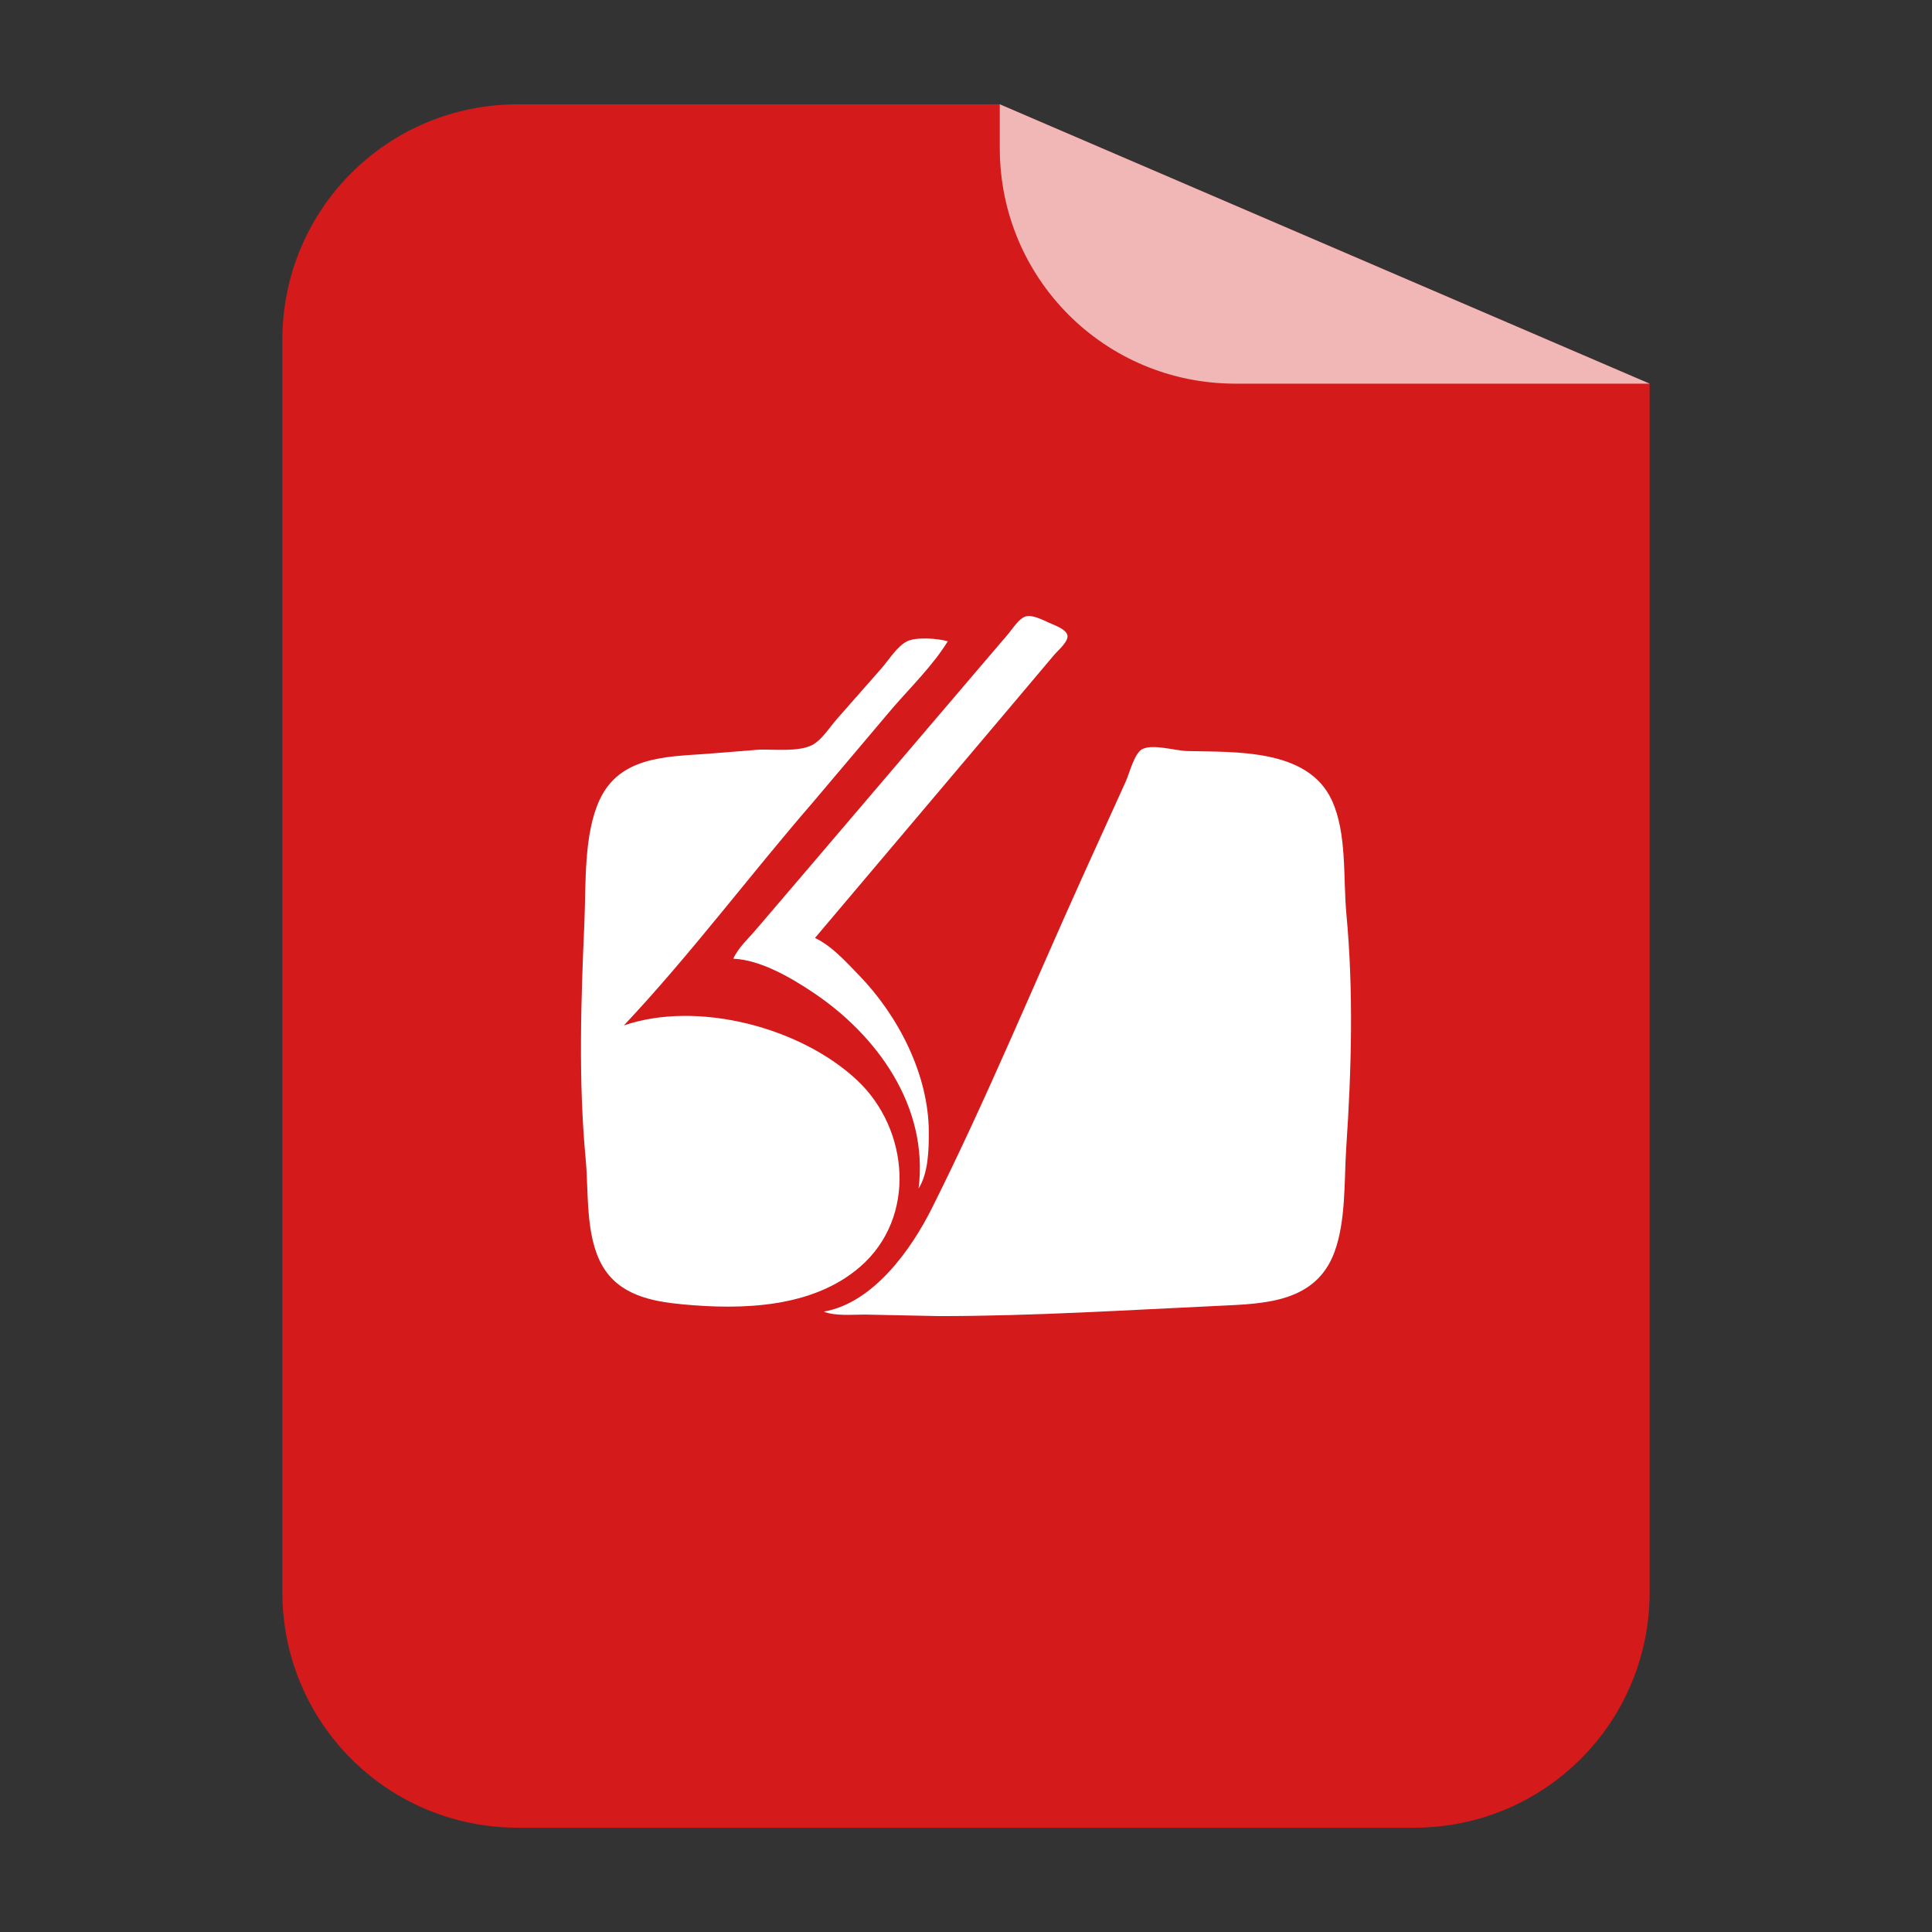 
<svg xmlns="http://www.w3.org/2000/svg" xmlns:xlink="http://www.w3.org/1999/xlink" width="128px" height="128px" viewBox="0 0 128 128" version="1.1">
<rect x="0" y="0" width="128" height="128" fill="#333333" stroke="none"/>
<g id="surface1">
<path style=" stroke:none;fill-rule:nonzero;fill:rgb(83.137%,10.196%,10.196%);fill-opacity:1;" d="M 34.312 6.91 C 25.668 6.91 18.707 13.871 18.707 22.516 L 18.707 105.484 C 18.707 114.129 25.668 121.09 34.312 121.09 L 93.688 121.09 C 102.332 121.09 109.293 114.129 109.293 105.484 L 109.293 25.418 L 66.238 6.91 Z M 95.285 6.988 C 96.34 7.098 97.359 7.305 98.34 7.609 C 97.359 7.305 96.34 7.098 95.285 6.988 Z M 98.34 7.609 C 99.805 8.062 101.176 8.727 102.422 9.566 C 101.176 8.727 99.805 8.062 98.34 7.609 Z M 103.625 10.465 C 104.012 10.781 104.375 11.121 104.73 11.473 C 104.375 11.121 104.012 10.781 103.625 10.465 Z M 103.625 10.465 "/>
<path style=" stroke:none;fill-rule:nonzero;fill:rgb(100%,100%,100%);fill-opacity:0.682;" d="M 109.293 25.418 L 66.238 6.91 L 66.238 9.812 C 66.238 18.457 73.199 25.418 81.844 25.418 Z M 109.293 25.418 "/>
<path style=" stroke:none;fill-rule:nonzero;fill:rgb(100%,100%,100%);fill-opacity:1;" d="M 48.582 63.516 C 50.371 63.594 52.34 64.738 53.805 65.711 C 58.109 68.566 61.535 73.309 60.859 78.746 C 61.504 77.707 61.539 76.199 61.535 75.012 C 61.535 71.191 59.492 67.266 56.898 64.598 C 56.031 63.707 55.125 62.684 53.996 62.141 L 66.785 47.012 L 69.852 43.375 C 70.086 43.098 70.875 42.445 70.703 42.031 C 70.547 41.645 69.812 41.402 69.465 41.242 C 69.07 41.062 68.355 40.691 67.918 40.852 C 67.477 41.016 67.098 41.645 66.797 42 L 64.449 44.75 L 53.391 57.719 L 50.117 61.551 C 49.598 62.168 48.918 62.773 48.582 63.516 Z M 48.582 63.516 "/>
<path style=" stroke:none;fill-rule:nonzero;fill:rgb(100%,100%,100%);fill-opacity:1;" d="M 41.332 67.938 C 45.73 63.266 49.617 58.055 53.82 53.199 L 59.137 46.91 C 60.355 45.504 61.812 44.082 62.793 42.488 C 62.156 42.297 60.695 42.184 60.086 42.492 C 59.438 42.824 58.891 43.711 58.418 44.258 L 55.391 47.699 C 54.945 48.219 54.418 49.047 53.805 49.363 C 52.918 49.82 51.301 49.641 50.324 49.664 L 46.746 49.949 C 44.078 50.137 41.035 50.145 39.719 53.004 C 38.664 55.297 38.824 58.57 38.719 61.059 C 38.492 66.277 38.312 71.57 38.801 76.777 C 39.012 79.012 38.762 81.855 39.902 83.852 C 41.02 85.801 43.172 86.223 45.199 86.414 C 49.125 86.785 53.824 86.676 56.992 83.922 C 60.754 80.652 60.223 74.805 56.801 71.582 C 53.055 68.055 46.203 66.266 41.332 67.938 Z M 41.332 67.938 "/>
<path style=" stroke:none;fill-rule:nonzero;fill:rgb(100%,100%,100%);fill-opacity:1;" d="M 54.578 86.898 C 55.289 87.203 56.504 87.094 57.285 87.094 L 62.215 87.195 C 68.469 87.195 74.641 86.797 80.871 86.508 C 83.832 86.375 87.18 86.266 88.406 82.969 C 89.184 80.879 89.047 78.199 89.195 75.992 C 89.539 70.895 89.68 65.664 89.203 60.566 C 88.977 58.18 89.258 55.215 88.23 53.004 C 86.637 49.578 81.816 49.84 78.648 49.758 C 77.863 49.738 76.406 49.277 75.691 49.625 C 75.145 49.887 74.816 51.289 74.562 51.824 L 71.754 58.012 C 68.445 65.336 65.348 72.84 61.754 80.02 C 60.363 82.809 57.848 86.328 54.578 86.898 Z M 54.578 86.898 "/>
</g>
</svg>
